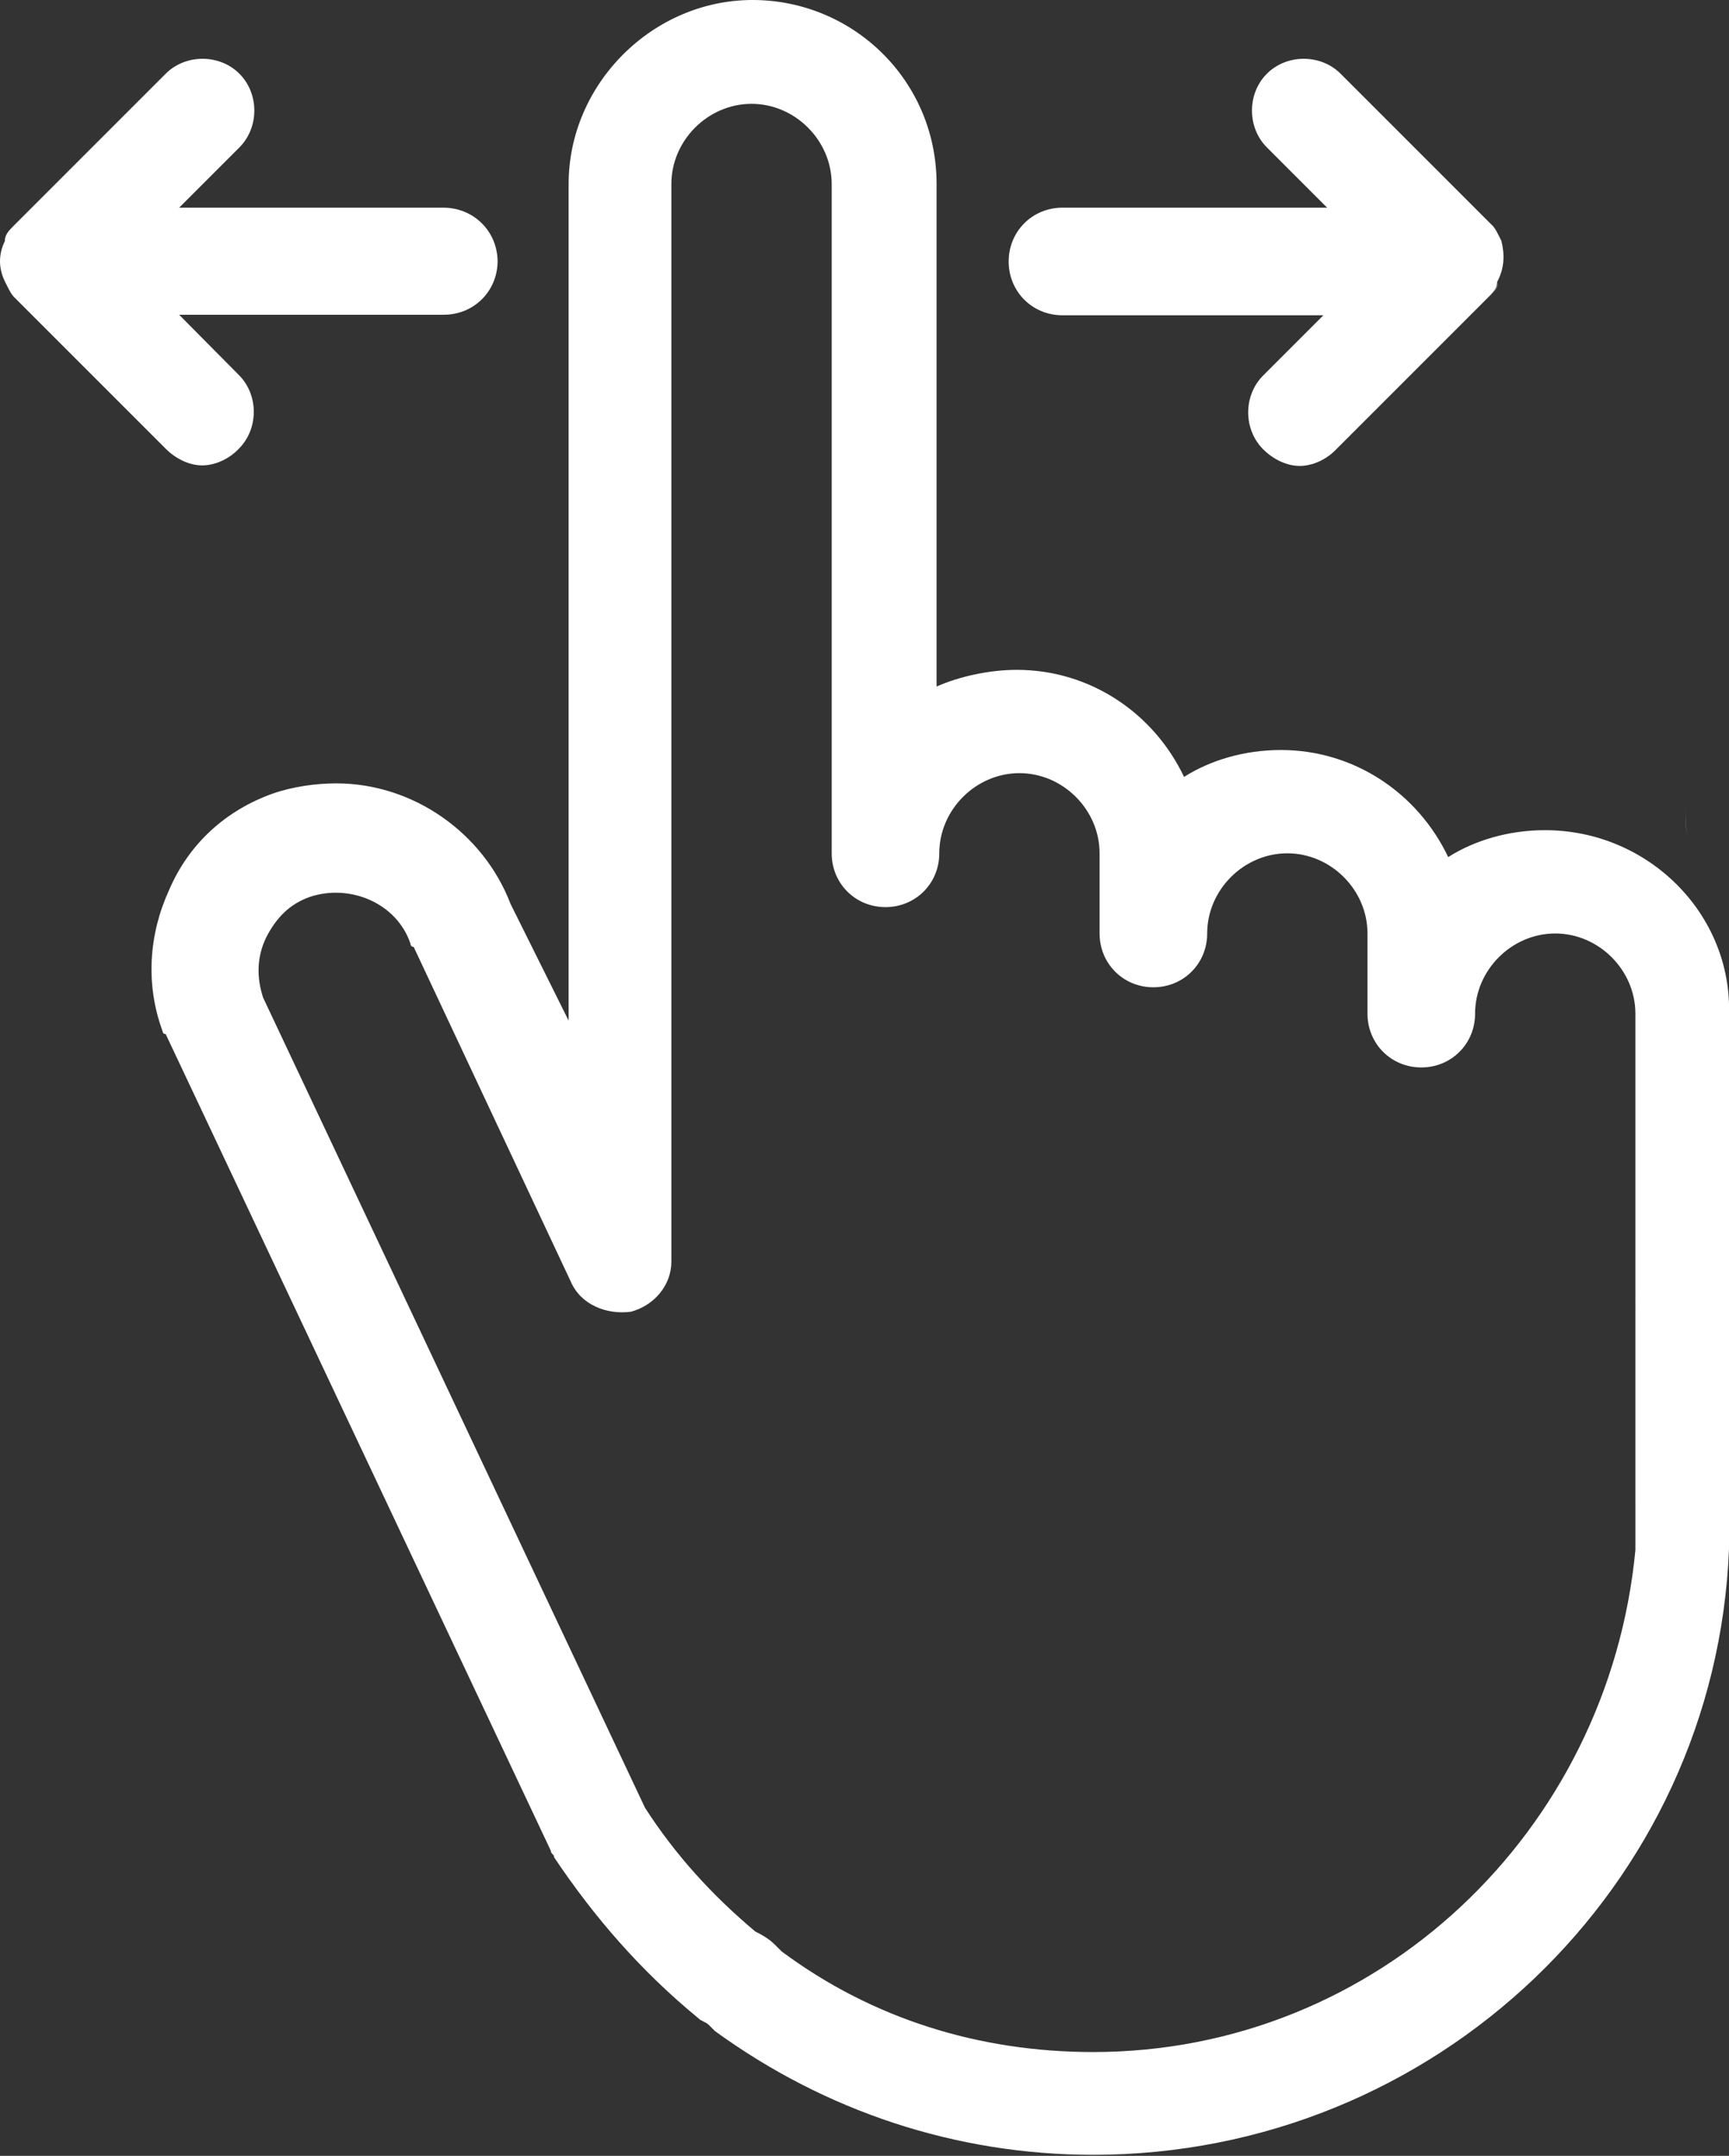 <?xml version="1.0" encoding="utf-8"?>
<!-- Generator: Adobe Illustrator 25.4.1, SVG Export Plug-In . SVG Version: 6.00 Build 0)  -->
<svg version="1.1" id="Layer_1" xmlns="http://www.w3.org/2000/svg" xmlns:xlink="http://www.w3.org/1999/xlink" x="0px" y="0px"
	 viewBox="0 0 321.4 400.7" style="enable-background:new 0 0 321.4 400.7;" xml:space="preserve">
<rect x="0" y="0" width="321.4" height="400.7" fill="#333333" stroke="none"/>
<style type="text/css">
	.st0{fill:#FFFFFF;}
</style>
<g>
	<path class="st0" d="M313.3,150.6v-3.1v2.5c0,1.9,0,4.4,0.6,6.2C313.3,154.3,313.3,152.4,313.3,150.6z"/>
	<path class="st0" d="M287.2,154.3c-6.8,0-13.1,1.9-18,5c-5.6-11.8-17.4-19.9-31.1-19.9c-6.8,0-13.1,1.9-18,5
		c-5.6-11.8-17.4-19.9-31.1-19.9c-5,0-10.6,1.2-14.9,3.1V34.2c0-19.3-15.6-34.2-34.2-34.2s-34.2,15.6-34.2,34.2v155.5L94.9,168
		c-5-13.1-18-22.4-32.4-22.4c-3.7,0-8.1,0.6-11.8,1.9c-8.7,3.1-15.6,9.3-19.3,18c-3.7,8.1-4.4,17.4-1.2,26.1c0,0,0,0.6,0.6,0.6
		l71.6,151.8c0,0.6,0.6,0.6,0.6,1.2c7.5,11.2,16.2,21.2,26.8,29.9c0.6,0.6,1.2,0.6,1.9,1.2l1.2,1.2c20.5,14.9,44.8,23,70.3,23
		c63.5,0,115.7-49.8,118.2-112.6v-1.2v-5.6V280v-1.2v-3.1l0-87.1C322,169.9,306.4,154.3,287.2,154.3L287.2,154.3z M203.2,381.4
		c-21.2,0-41.1-6.2-57.9-18.7l-1.2-1.2c-1.2-1.2-2.5-1.9-3.7-2.5c-8.1-6.8-14.9-14.3-20.5-23L48.9,185.4c-1.2-3.7-1.2-7.5,0.6-11.2
		c1.9-3.7,4.4-6.2,8.1-7.5c7.5-2.5,16.2,1.2,18.7,8.7c0,0,0,0.6,0.6,0.6l29.2,62.2c1.9,4.4,6.8,6.2,11.2,5.6c4.4-1.2,7.5-5,7.5-9.3
		V34.2c0-8.1,6.8-14.9,14.9-14.9c8.1,0,14.9,6.8,14.9,14.9v124.4c0,5.6,4.4,10,10,10c5.6,0,10-4.4,10-10c0-8.1,6.8-14.9,14.9-14.9
		c8.1,0,14.9,6.8,14.9,14.9v14.9c0,5.6,4.4,10,10,10c5.6,0,10-4.4,10-10c0-8.1,6.8-14.9,14.9-14.9c8.1,0,14.9,6.8,14.9,14.9v14.9
		c0,5.6,4.4,10,10,10c5.6,0,10-4.4,10-10c0-8.1,6.8-14.9,14.9-14.9c8.1,0,14.9,6.8,14.9,14.9V280v3.1v5
		C299,340.4,256.1,381.4,203.2,381.4L203.2,381.4z"/>
	<path class="st0" d="M82.4,38.6H33.3l11.2-11.2c3.7-3.7,3.7-10,0-13.7c-3.7-3.7-10-3.7-13.7,0l-28,28c-1.2,1.2-1.9,1.9-1.9,3.1
		c-1.2,2.5-1.2,5,0,7.5c0.6,1.2,1.2,2.5,1.9,3.1l28,28c1.9,1.9,4.4,3.1,6.8,3.1s5-1.2,6.8-3.1c3.7-3.7,3.7-10,0-13.7L33.3,58.5h49.2
		c5.6,0,10-4.4,10-10C92.4,42.9,88,38.6,82.4,38.6L82.4,38.6z"/>
	<path class="st0" d="M279.1,44.8c-0.6-1.2-1.2-2.5-1.9-3.1C277.8,42.3,278.5,43.6,279.1,44.8z"/>
	<path class="st0" d="M276.6,55.4c0.6-0.6,1.9-1.9,1.9-3.1C278.5,53.5,277.8,54.1,276.6,55.4z"/>
	<path class="st0" d="M279.1,44.8c-0.6-1.2-1.2-2.5-1.9-3.1l-28-28c-3.7-3.7-10-3.7-13.7,0c-3.7,3.7-3.7,10,0,13.7l11.2,11.2h-49.2
		c-5.6,0-10,4.4-10,10c0,5.6,4.4,10,10,10h48.5l-11.2,11.2c-3.7,3.7-3.7,10,0,13.7c1.9,1.9,4.4,3.1,6.8,3.1s5-1.2,6.8-3.1l28-28
		c1.2-1.2,1.9-1.9,1.9-3.1C279.7,49.8,279.7,47.3,279.1,44.8L279.1,44.8z"/>
</g>
</svg>
